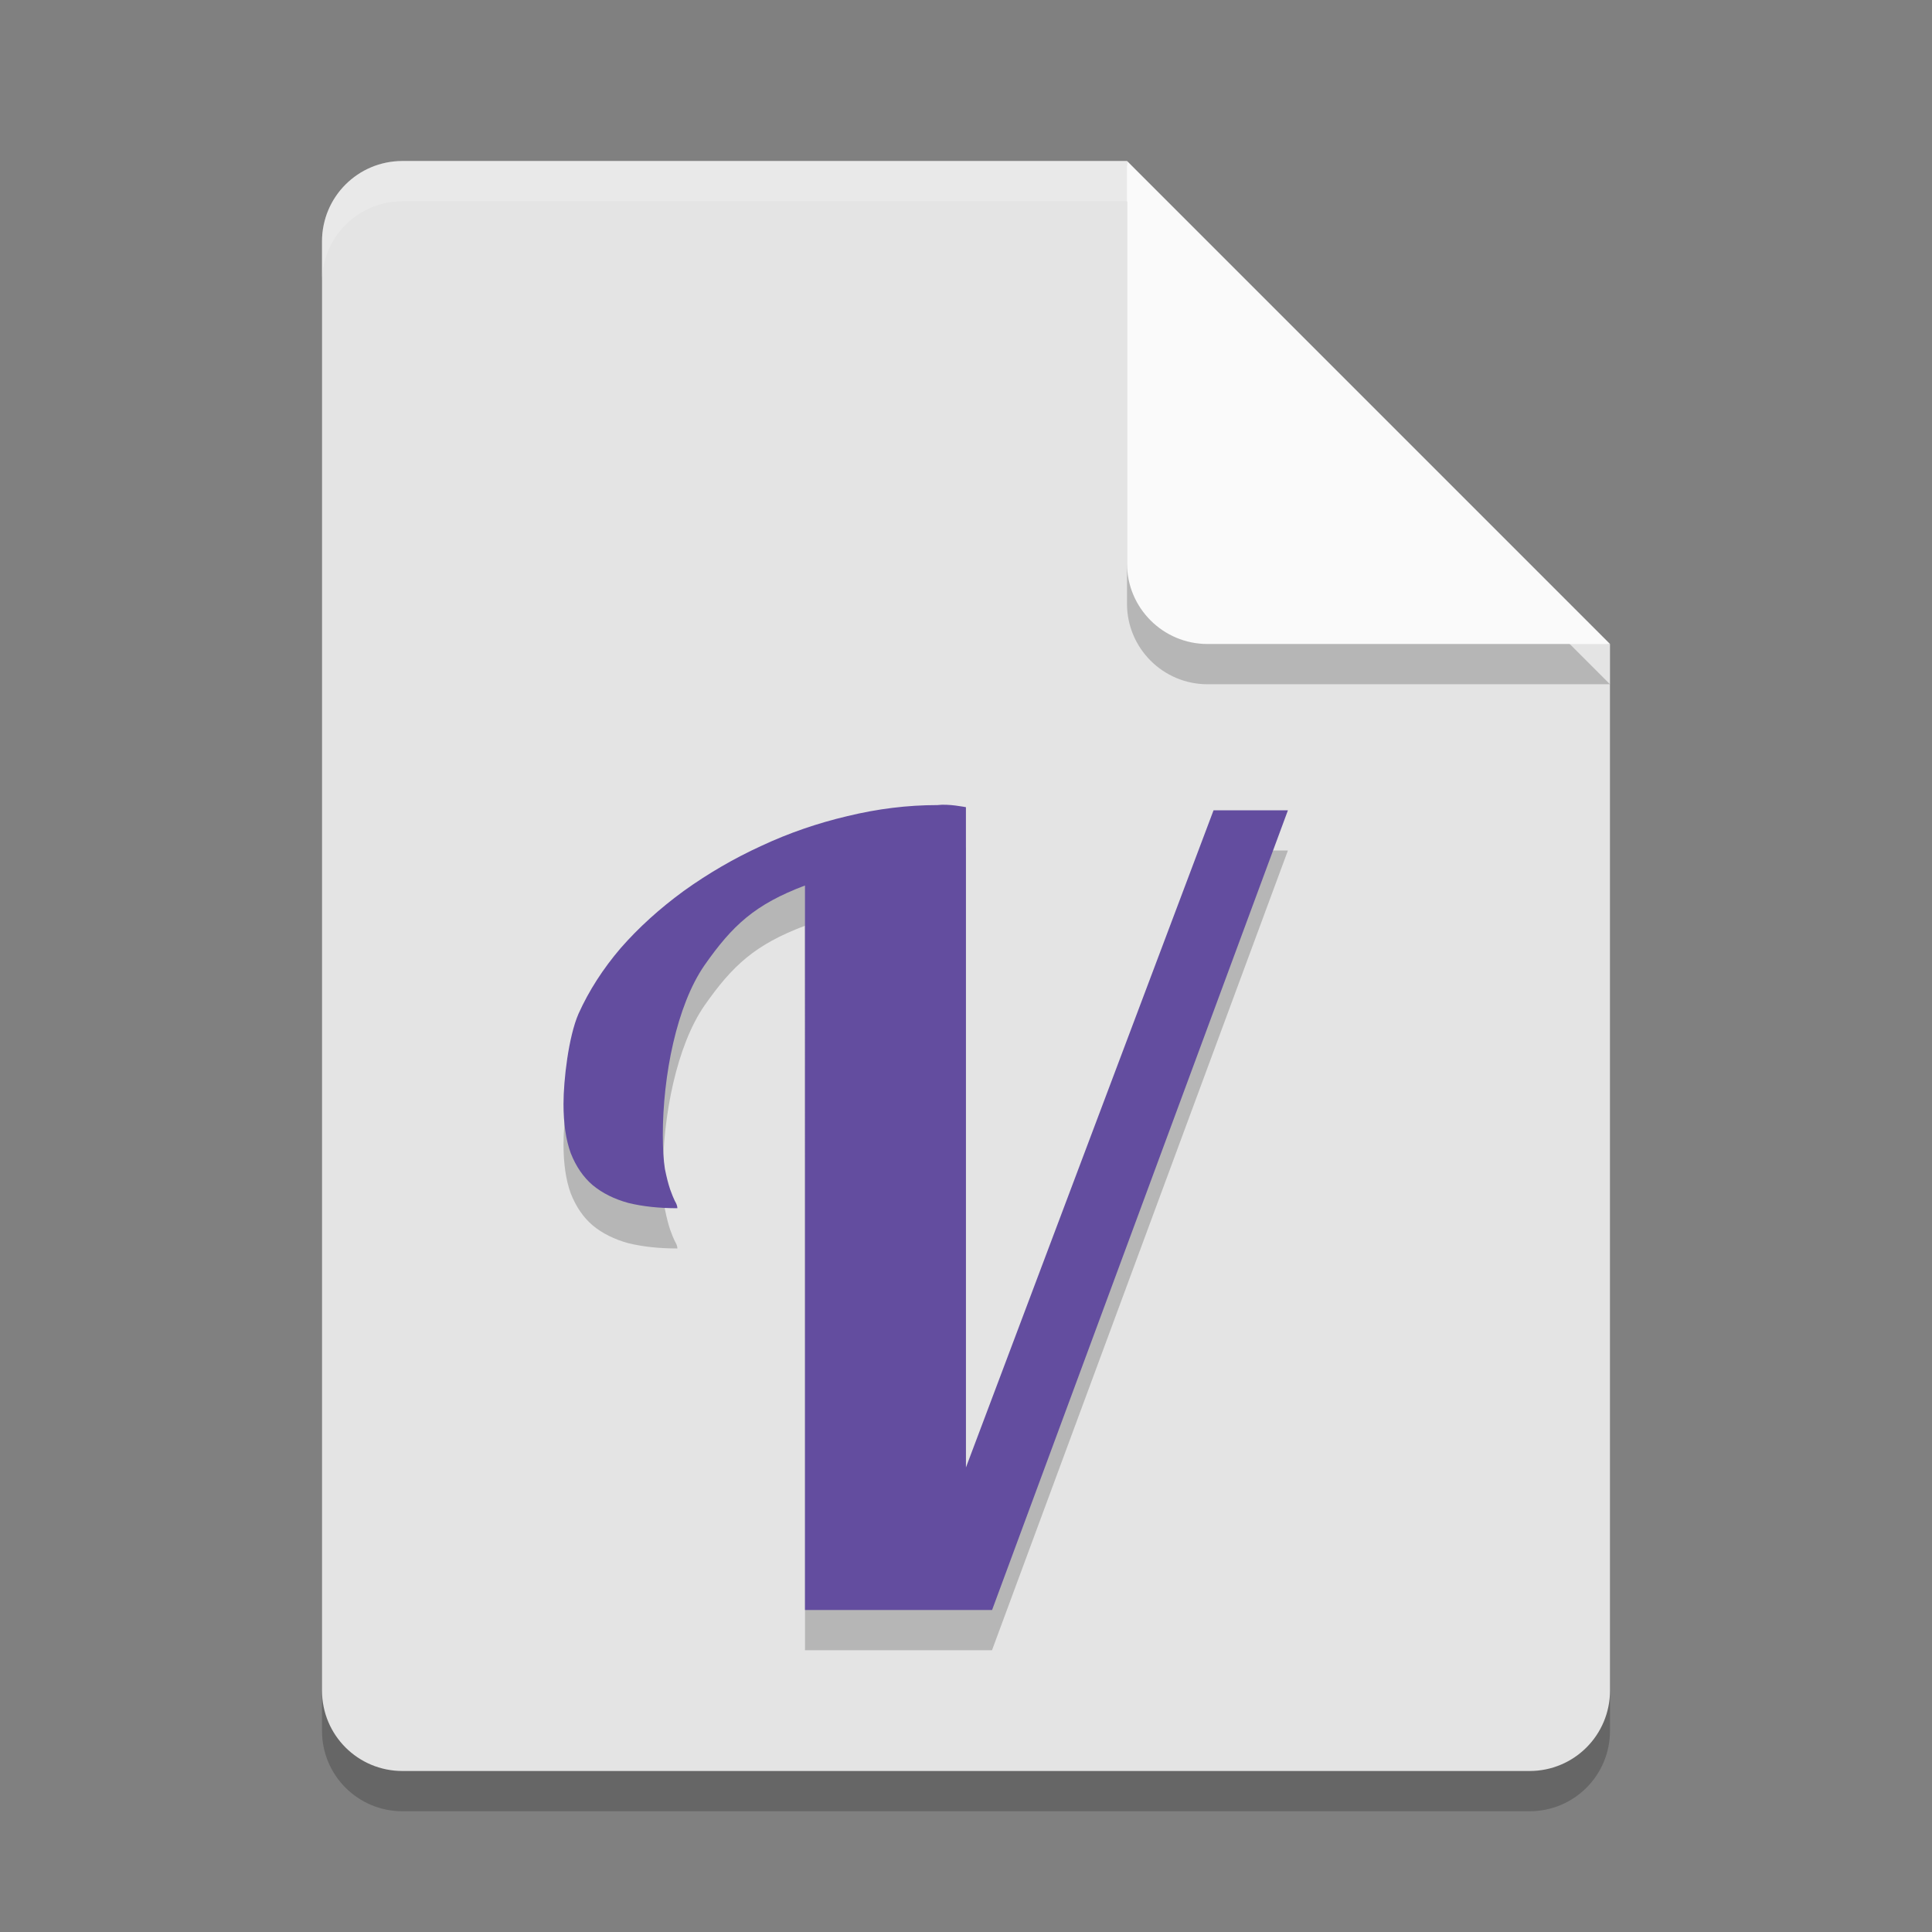<?xml version="1.0" encoding="UTF-8" standalone="no"?>
<svg
   width="24"
   height="24"
   version="1"
   id="svg5094"
   sodipodi:docname="text-x-vala.svg"
   inkscape:version="1.2.2 (1:1.2.2+202305151914+b0a8486541)"
   xmlns:inkscape="http://www.inkscape.org/namespaces/inkscape"
   xmlns:sodipodi="http://sodipodi.sourceforge.net/DTD/sodipodi-0.dtd"
   xmlns="http://www.w3.org/2000/svg"
   xmlns:svg="http://www.w3.org/2000/svg">
  <rect width="100%" height="100%" fill="#808080" stroke="none"/>
  <defs
     id="defs5098" />
  <sodipodi:namedview
     id="namedview5096"
     pagecolor="#ffffff"
     bordercolor="#000000"
     borderopacity="0.25"
     inkscape:showpageshadow="2"
     inkscape:pageopacity="0.0"
     inkscape:pagecheckerboard="0"
     inkscape:deskcolor="#d1d1d1"
     showgrid="false"
     inkscape:zoom="33.583333"
     inkscape:cx="11.985112"
     inkscape:cy="12"
     inkscape:window-width="1920"
     inkscape:window-height="1008"
     inkscape:window-x="0"
     inkscape:window-y="0"
     inkscape:window-maximized="1"
     inkscape:current-layer="svg5094" />
  <path
     style="opacity:0.2"
     d="m 5,2.5 c -0.554,0 -1,0.446 -1,1 v 18 c 0,0.554 0.446,1 1,1 h 14 c 0.554,0 1,-0.446 1,-1 V 8.5 L 14.5,8 14,2.5 Z"
     id="path5082" />
  <path
     style="fill:#e4e4e4"
     d="M 5,2 C 4.446,2 4,2.446 4,3 v 18 c 0,0.554 0.446,1 1,1 h 14 c 0.554,0 1,-0.446 1,-1 V 8 L 14.5,7.5 14,2 Z"
     id="path5084" />
  <path
     d="m 10,20.5 -2.91e-4,-9 c -0.62,0.234 -0.9,0.493 -1.249,0.992 -0.345,0.499 -0.517,1.37 -0.517,2.112 0,0.169 0.009,0.308 0.026,0.417 0.021,0.104 0.043,0.189 0.065,0.254 0.022,0.061 0.041,0.109 0.058,0.143 0.021,0.035 0.032,0.065 0.032,0.091 -0.228,0 -0.431,-0.022 -0.607,-0.065 C 7.631,15.396 7.483,15.322 7.362,15.222 7.246,15.123 7.155,14.99 7.09,14.825 7.03,14.661 7,14.457 7,14.214 7,13.919 7.062,13.378 7.187,13.091 7.316,12.805 7.491,12.534 7.71,12.278 7.934,12.022 8.195,11.785 8.492,11.568 c 0.302,-0.217 0.623,-0.404 0.963,-0.56 0.344,-0.161 0.702,-0.284 1.072,-0.371 0.375,-0.091 0.747,-0.137 1.118,-0.137 0.139,-0.018 0.344,0.025 0.354,0.026 v 8.203 l 3.076,-8.164 h 0.924 l -3.676,9.935 H 10 Z"
     style="fill:#000000;fill-opacity:1;opacity:0.2"
     id="path3465" />
  <path
     d="m 10,20 -2.91e-4,-9 c -0.62,0.234 -0.9,0.493 -1.249,0.992 -0.345,0.499 -0.517,1.37 -0.517,2.112 0,0.169 0.009,0.308 0.026,0.417 0.021,0.104 0.043,0.189 0.065,0.254 0.022,0.061 0.041,0.109 0.058,0.143 0.021,0.035 0.032,0.065 0.032,0.091 -0.228,0 -0.431,-0.022 -0.607,-0.065 C 7.631,14.896 7.483,14.822 7.362,14.722 7.246,14.623 7.155,14.49 7.09,14.325 7.03,14.161 7,13.957 7,13.714 c 0,-0.295 0.062,-0.836 0.187,-1.122 0.129,-0.286 0.304,-0.558 0.523,-0.814 0.224,-0.256 0.485,-0.492 0.782,-0.709 0.302,-0.217 0.623,-0.404 0.963,-0.56 0.344,-0.161 0.702,-0.284 1.072,-0.371 0.375,-0.091 0.747,-0.137 1.118,-0.137 0.139,-0.018 0.344,0.025 0.354,0.026 v 8.203 l 3.076,-8.164 h 0.924 L 12.324,20 H 10 Z"
     style="fill:#634d9f;fill-opacity:1"
     id="path2949"
     sodipodi:nodetypes="cccscccccccsccccccccccccc" />
  <path
     style="opacity:0.2;fill:#ffffff"
     d="M 5,2 C 4.446,2 4,2.446 4,3 v 0.5 c 0,-0.554 0.446,-1 1,-1 h 9 L 19.5,8 H 20 L 14,2 Z"
     id="path5086" />
  <path
     style="opacity:0.2"
     d="m 14,2.5 v 5 c 0,0.552 0.448,1 1,1 h 5 z"
     id="path5088" />
  <path
     style="fill:#fafafa"
     d="m 14,2 v 5 c 0,0.552 0.448,1 1,1 h 5 z"
     id="path5090" />
</svg>
